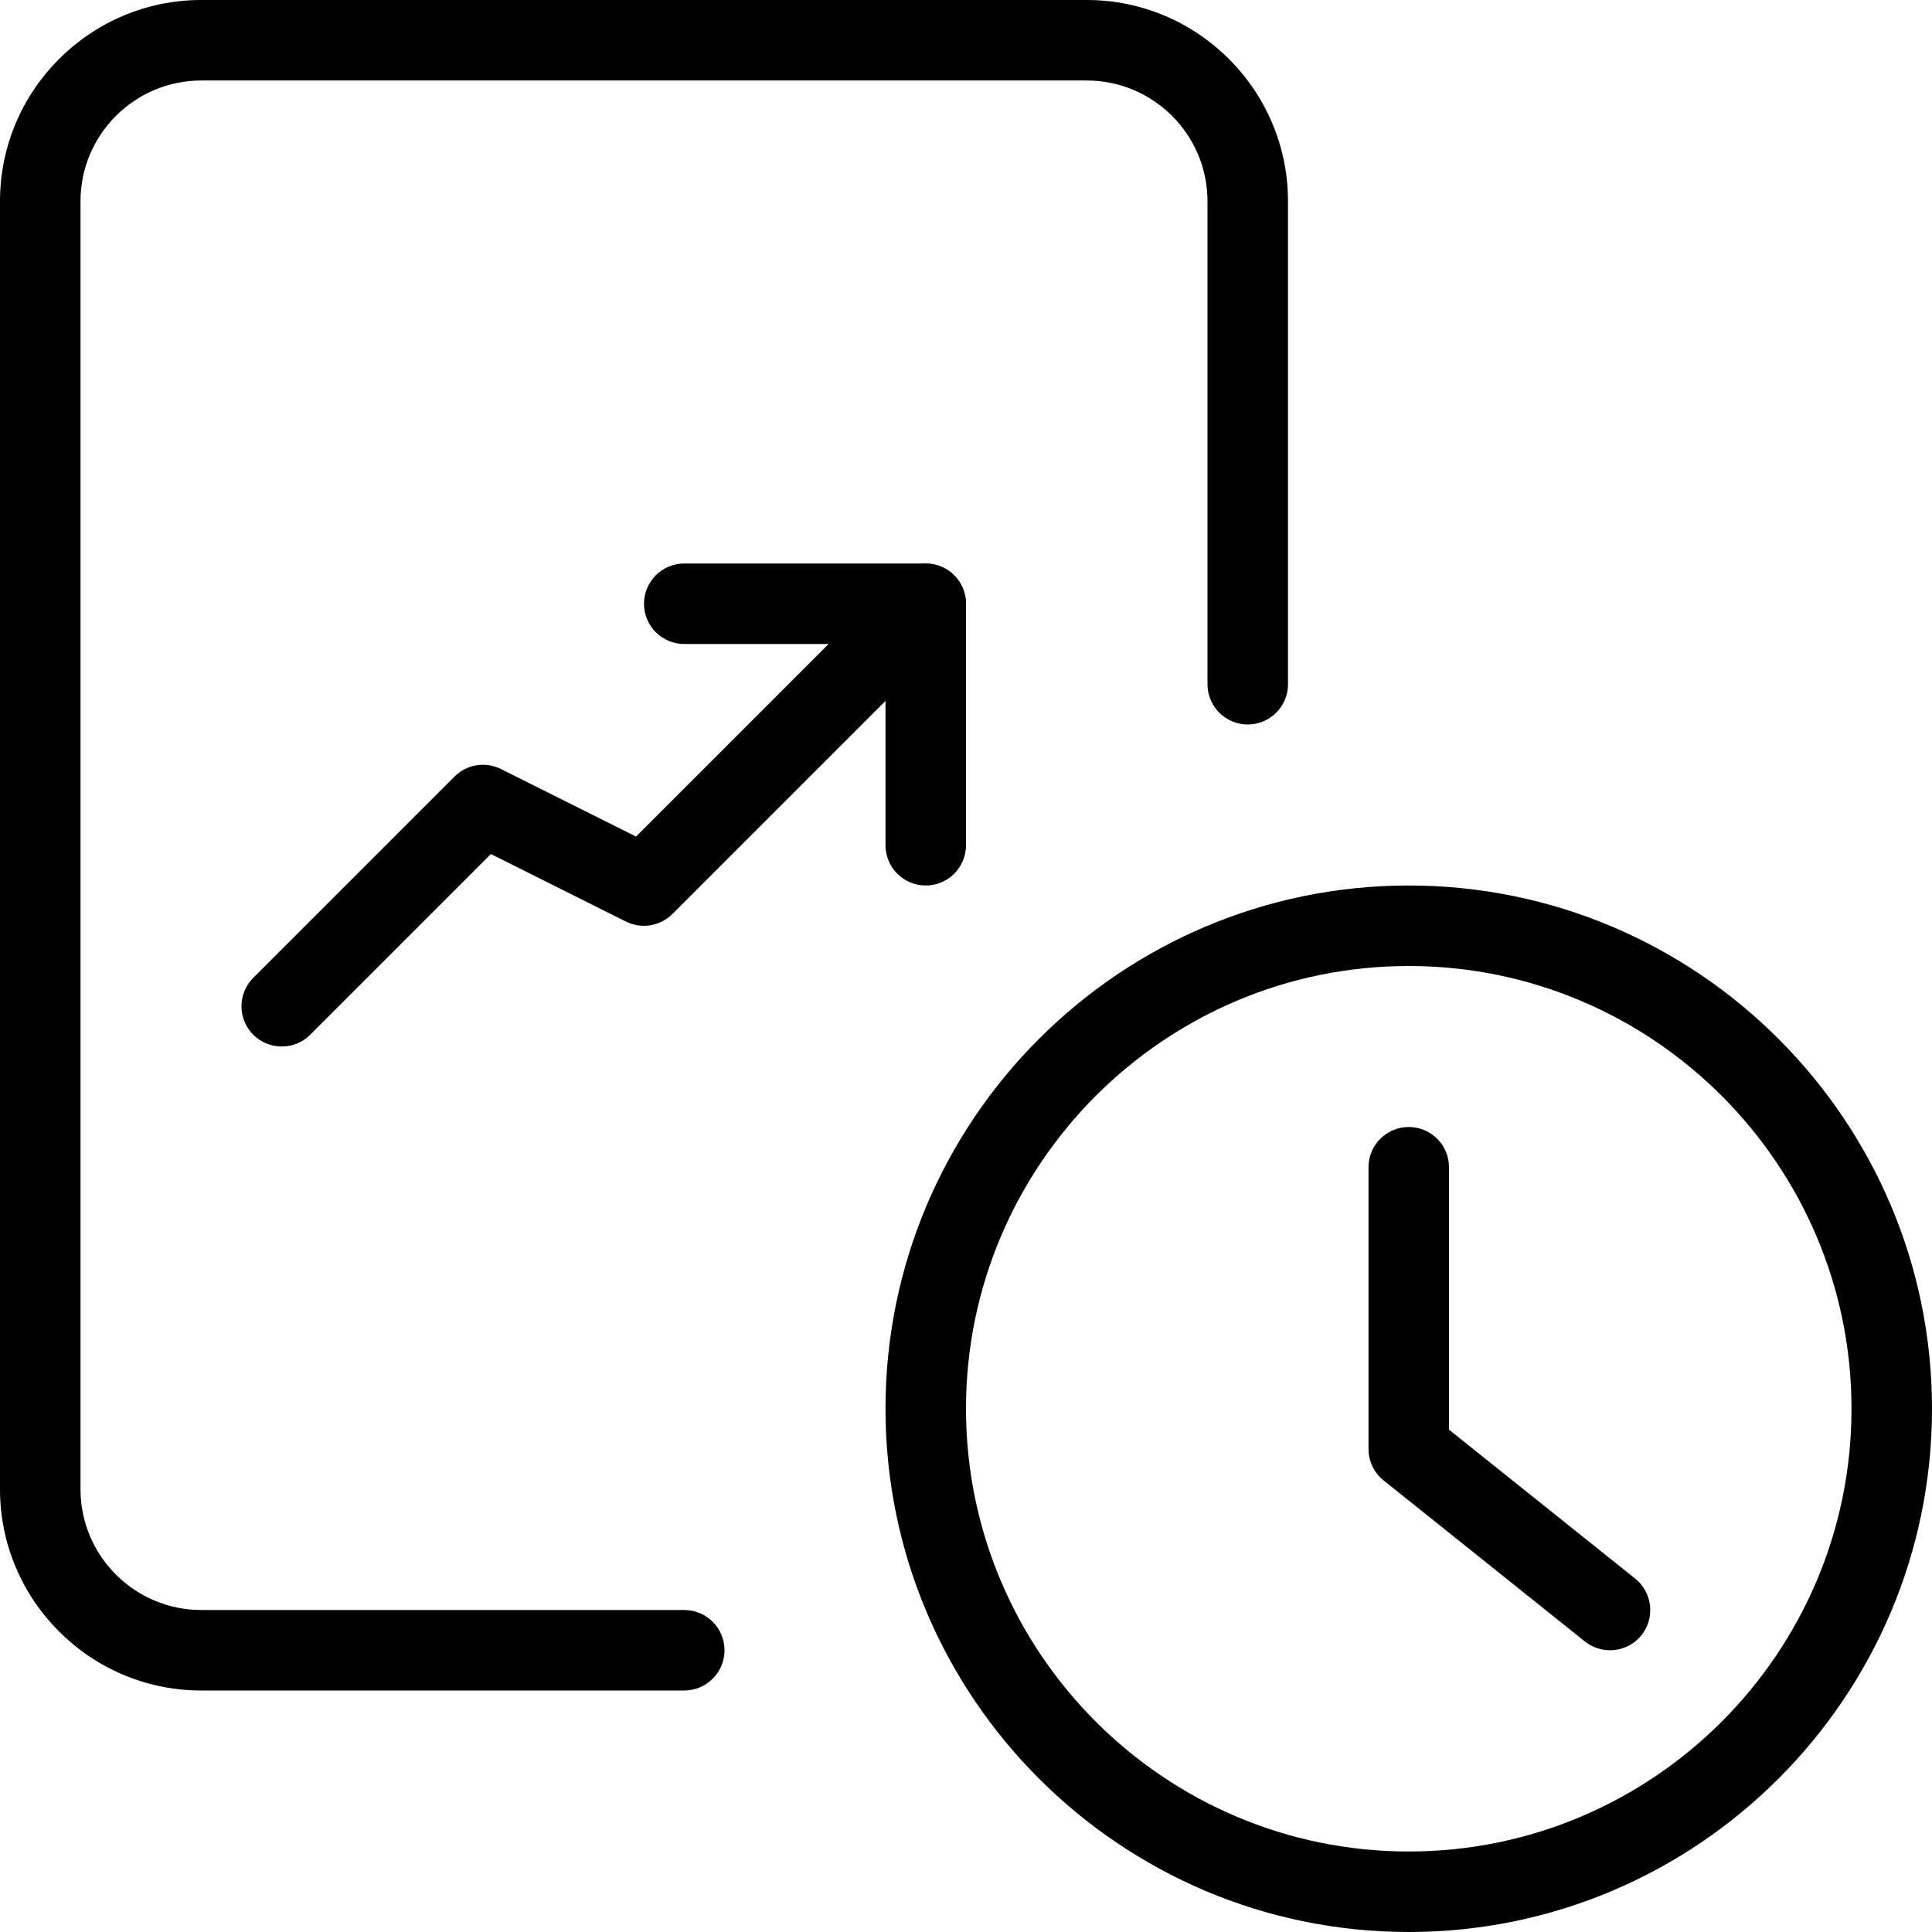 <svg id="light" enable-background="new 0 0 24 24" height="512" viewBox="0 0 24 24" width="512" xmlns="http://www.w3.org/2000/svg"><path d="m17.5 24c-3.584 0-6.5-2.916-6.5-6.5s2.916-6.5 6.5-6.5 6.5 2.916 6.5 6.5-2.916 6.5-6.5 6.5zm0-12c-3.033 0-5.5 2.467-5.5 5.5s2.467 5.5 5.5 5.5 5.5-2.467 5.5-5.5-2.467-5.5-5.5-5.5z"/><path d="m20 20.5c-.109 0-.22-.036-.312-.109l-2.5-2c-.119-.096-.188-.239-.188-.391v-3.5c0-.276.224-.5.5-.5s.5.224.5.5v3.26l2.313 1.85c.215.173.25.487.078.703-.099.123-.245.187-.391.187z"/><path d="m8.5 21h-6c-1.378 0-2.5-1.122-2.5-2.5v-16c0-1.378 1.122-2.5 2.5-2.5h11c1.378 0 2.5 1.122 2.5 2.5v6c0 .276-.224.5-.5.5s-.5-.224-.5-.5v-6c0-.827-.673-1.5-1.5-1.5h-11c-.827 0-1.5.673-1.5 1.5v16c0 .827.673 1.5 1.5 1.5h6c.276 0 .5.224.5.5s-.224.5-.5.5z"/><path d="m3.5 13c-.128 0-.256-.049-.354-.146-.195-.195-.195-.512 0-.707l2.5-2.5c.152-.153.384-.19.577-.094l1.678.839 3.245-3.245c.195-.195.512-.195.707 0s.195.512 0 .707l-3.5 3.5c-.153.152-.385.19-.577.094l-1.678-.839-2.245 2.245c-.097.097-.225.146-.353.146z"/><path d="m11.5 11c-.276 0-.5-.224-.5-.5v-2.5h-2.5c-.276 0-.5-.224-.5-.5s.224-.5.5-.5h3c.276 0 .5.224.5.5v3c0 .276-.224.5-.5.5z"/></svg>